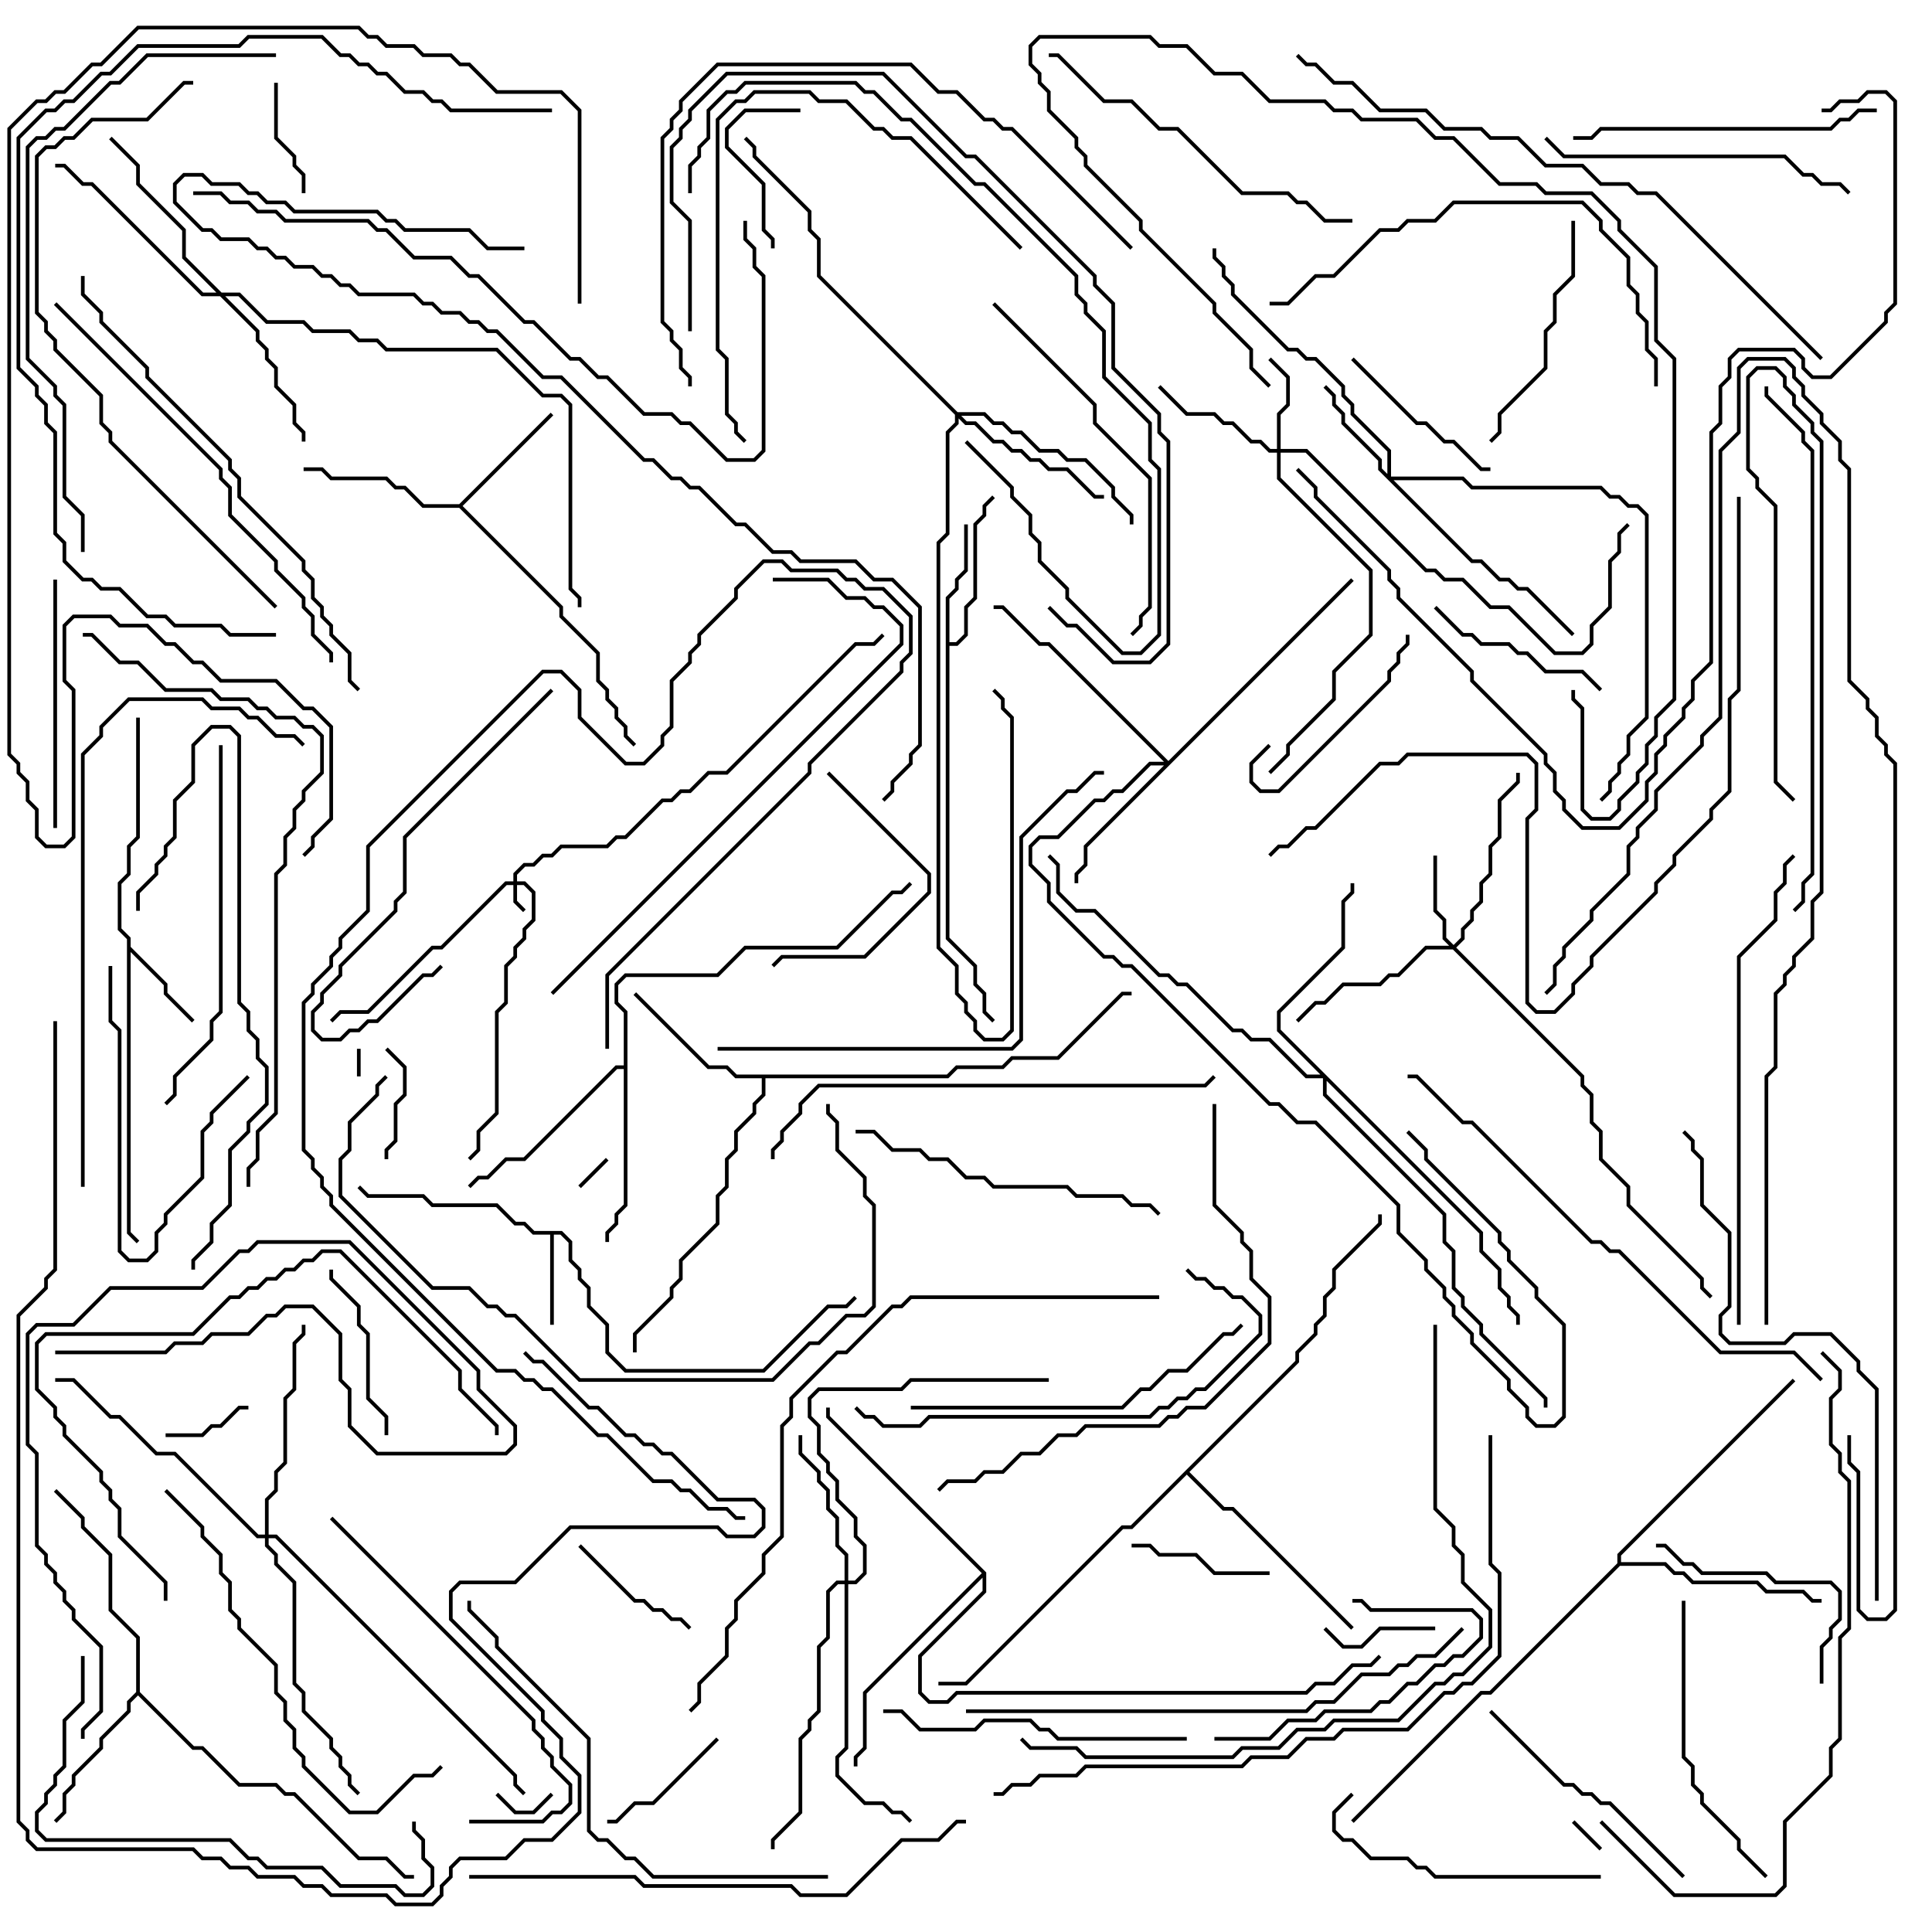 <svg version="1.1" width="105" height="105" xmlns="http://www.w3.org/2000/svg"><path d="M30.541,66.9L31.1,67.459L31.1,68.459L31.6,68.959L31.6,69.459L32.1,69.959L32.1,70.959L33.1,71.959L33.1,73.459L34.041,74.4L41.459,74.4L44.959,70.9L45.959,70.9L46.429,70.429L46.571,70.571L46.041,71.1L45.041,71.1L41.541,74.6L33.959,74.6L32.9,73.541L32.9,72.041L31.9,71.041L31.9,70.041L31.4,69.541L31.4,69.041L30.9,68.541L30.9,67.541L30.459,67.1L30.1,67.1L30.1,72L29.9,72L29.9,67.1L28.959,67.1L28.459,66.6L27.959,66.6L26.959,65.6L23.459,65.6L22.959,65.1L19.959,65.1L19.429,64.571L19.571,64.429L20.041,64.9L23.041,64.9L23.541,65.4L27.041,65.4L28.041,66.4L28.541,66.4L29.041,66.9z" stroke="none"/><path d="M6.9,51.041L6.4,50.541L6.4,47.959L6.9,47.459L6.9,45.959L7.4,45.459L7.4,39L7.6,39L7.6,45.541L7.1,46.041L7.1,47.541L6.6,48.041L6.6,50.459L7.1,50.959L7.1,51.459L9.1,53.459L9.1,53.959L10.571,55.429L10.429,55.571L8.9,54.041L8.9,53.541L7.1,51.741L7.1,66.959L7.571,67.429L7.429,67.571L6.9,67.041z" stroke="none"/><path d="M51.4,32.459L51.9,31.959L51.9,31.459L52.4,30.959L52.4,28.5L52.6,28.5L52.6,31.041L52.1,31.541L52.1,32.041L51.6,32.541L51.6,34.9L51.959,34.9L52.4,34.459L52.4,32.959L52.9,32.459L52.9,28.459L53.4,27.959L53.4,27.459L53.929,26.929L54.071,27.071L53.6,27.541L53.6,28.041L53.1,28.541L53.1,32.541L52.6,33.041L52.6,34.541L52.041,35.1L51.6,35.1L51.6,50.959L53.1,52.459L53.1,53.459L53.6,53.959L53.6,54.959L54.071,55.429L53.929,55.571L53.4,55.041L53.4,54.041L52.9,53.541L52.9,52.541L51.4,51.041z" stroke="none"/><path d="M24.959,27.4L29.929,22.429L30.071,22.571L25.141,27.5L30.6,32.959L30.6,33.459L32.6,35.459L32.6,36.959L33.1,37.459L33.1,37.959L33.6,38.459L33.6,38.959L34.1,39.459L34.1,39.959L34.571,40.429L34.429,40.571L33.9,40.041L33.9,39.541L33.4,39.041L33.4,38.541L32.9,38.041L32.9,37.541L32.4,37.041L32.4,35.541L30.4,33.541L30.4,33.041L24.959,27.6L22.959,27.6L21.959,26.6L21.459,26.6L20.959,26.1L17.959,26.1L17.459,25.6L16.5,25.6L16.5,25.4L17.541,25.4L18.041,25.9L21.041,25.9L21.541,26.4L22.041,26.4L23.041,27.4z" stroke="none"/><path d="M51.459,58.4L51.959,57.9L54.459,57.9L54.959,57.4L57.459,57.4L60.959,53.9L61.5,53.9L61.5,54.1L61.041,54.1L57.541,57.6L55.041,57.6L54.541,58.1L52.041,58.1L51.541,58.6L41.6,58.6L41.6,59.541L41.1,60.041L41.1,60.541L40.1,61.541L40.1,62.541L39.6,63.041L39.6,64.541L39.1,65.041L39.1,66.541L37.1,68.541L37.1,69.541L36.6,70.041L36.6,70.541L34.6,72.541L34.6,73.5L34.4,73.5L34.4,72.459L36.4,70.459L36.4,69.959L36.9,69.459L36.9,68.459L38.9,66.459L38.9,64.959L39.4,64.459L39.4,62.959L39.9,62.459L39.9,61.459L40.9,60.459L40.9,59.959L41.4,59.459L41.4,58.6L39.959,58.6L39.459,58.1L38.459,58.1L34.429,54.071L34.571,53.929L38.541,57.9L39.541,57.9L40.041,58.4z" stroke="none"/><path d="M7.4,91.959L7.4,89.041L5.9,87.541L5.9,84.541L4.4,83.041L4.4,82.541L2.929,81.071L3.071,80.929L4.6,82.459L4.6,82.959L6.1,84.459L6.1,87.459L7.6,88.959L7.6,91.959L10.541,94.9L11.041,94.9L13.041,96.9L15.041,96.9L15.541,97.4L16.041,97.4L19.541,100.9L21.041,100.9L22.041,101.9L22.5,101.9L22.5,102.1L21.959,102.1L20.959,101.1L19.459,101.1L15.959,97.6L15.459,97.6L14.959,97.1L12.959,97.1L10.959,95.1L10.459,95.1L7.5,92.141L7.1,92.541L7.1,93.041L5.6,94.541L5.6,95.041L4.1,96.541L4.1,97.041L3.6,97.541L3.6,98.541L3.071,99.071L2.929,98.929L3.4,98.459L3.4,97.459L3.9,96.959L3.9,96.459L5.4,94.959L5.4,94.459L6.9,92.959L6.9,92.459z" stroke="none"/><path d="M33.9,57.9L33.9,55.041L33.4,54.541L33.4,53.459L33.959,52.9L38.959,52.9L40.459,51.4L45.459,51.4L48.459,48.4L48.959,48.4L49.429,47.929L49.571,48.071L49.041,48.6L48.541,48.6L45.541,51.6L40.541,51.6L39.041,53.1L34.041,53.1L33.6,53.541L33.6,54.459L34.1,54.959L34.1,65.541L33.6,66.041L33.6,66.541L33.1,67.041L33.1,67.5L32.9,67.5L32.9,66.959L33.4,66.459L33.4,65.959L33.9,65.459L33.9,58.1L33.541,58.1L28.541,63.1L27.541,63.1L26.541,64.1L26.041,64.1L25.571,64.571L25.429,64.429L25.959,63.9L26.459,63.9L27.459,62.9L28.459,62.9L33.459,57.9z" stroke="none"/><path d="M87.9,84.959L87.9,84.459L97.429,74.929L97.571,75.071L88.1,84.541L88.1,84.9L90.541,84.9L91.041,85.4L91.541,85.4L92.041,85.9L95.541,85.9L96.041,86.4L98.041,86.4L98.541,86.9L99,86.9L99,87.1L98.459,87.1L97.959,86.6L95.959,86.6L95.459,86.1L91.959,86.1L91.459,85.6L90.959,85.6L90.459,85.1L88.041,85.1L81.041,92.1L80.541,92.1L73.571,99.071L73.429,98.929L80.459,91.9L80.959,91.9z" stroke="none"/><path d="M70.4,73.959L70.4,73.459L71.4,72.459L71.4,71.959L71.9,71.459L71.9,70.459L72.4,69.959L72.4,68.959L74.9,66.459L74.9,66L75.1,66L75.1,66.541L72.6,69.041L72.6,70.041L72.1,70.541L72.1,71.541L71.6,72.041L71.6,72.541L70.6,73.541L70.6,74.041L64.641,80L66.541,81.9L67.041,81.9L73.571,88.429L73.429,88.571L66.959,82.1L66.459,82.1L64.5,80.141L61.541,83.1L61.041,83.1L52.541,91.6L51,91.6L51,91.4L52.459,91.4L60.959,82.9L61.459,82.9z" stroke="none"/><path d="M53.6,85.459L53.6,86.541L50.1,90.041L50.1,91.959L50.541,92.4L51.459,92.4L51.959,91.9L70.959,91.9L71.459,91.4L72.459,91.4L73.459,90.4L74.459,90.4L74.929,89.929L75.071,90.071L74.541,90.6L73.541,90.6L72.541,91.6L71.541,91.6L71.041,92.1L52.041,92.1L51.541,92.6L50.459,92.6L49.9,92.041L49.9,89.959L53.4,86.459L53.4,85.741L47.1,92.041L47.1,95.041L46.6,95.541L46.6,96L46.4,96L46.4,95.459L46.9,94.959L46.9,91.959L53.359,85.5L44.9,77.041L44.9,76.5L45.1,76.5L45.1,76.959z" stroke="none"/><path d="M27.9,47.9L27.9,47.459L28.459,46.9L28.959,46.9L29.459,46.4L29.959,46.4L30.459,45.9L32.959,45.9L33.459,45.4L33.959,45.4L35.959,43.4L36.459,43.4L36.959,42.9L37.459,42.9L38.459,41.9L39.459,41.9L46.459,34.9L47.459,34.9L47.929,34.429L48.071,34.571L47.541,35.1L46.541,35.1L39.541,42.1L38.541,42.1L37.541,43.1L37.041,43.1L36.541,43.6L36.041,43.6L34.041,45.6L33.541,45.6L33.041,46.1L30.541,46.1L30.041,46.6L29.541,46.6L29.041,47.1L28.541,47.1L28.1,47.541L28.1,47.9L28.541,47.9L29.1,48.459L29.1,50.041L28.6,50.541L28.6,51.041L28.1,51.541L28.1,52.041L27.6,52.541L27.6,54.541L27.1,55.041L27.1,60.541L26.1,61.541L26.1,62.541L25.571,63.071L25.429,62.929L25.9,62.459L25.9,61.459L26.9,60.459L26.9,54.959L27.4,54.459L27.4,52.459L27.9,51.959L27.9,51.459L28.4,50.959L28.4,50.459L28.9,49.959L28.9,48.541L28.459,48.1L28.1,48.1L28.1,48.959L28.571,49.429L28.429,49.571L27.9,49.041L27.9,48.1L27.541,48.1L24.041,51.6L23.541,51.6L20.041,55.1L18.541,55.1L18.071,55.571L17.929,55.429L18.459,54.9L19.959,54.9L23.459,51.4L23.959,51.4L27.459,47.9z" stroke="none"/><path d="M69.4,24.4L69.4,22.459L69.9,21.959L69.9,20.541L68.929,19.571L69.071,19.429L70.1,20.459L70.1,22.041L69.6,22.541L69.6,24.4L71.041,24.4L77.541,30.9L78.041,30.9L78.541,31.4L79.541,31.4L81.041,32.9L82.041,32.9L84.541,35.4L85.959,35.4L86.4,34.959L86.4,33.959L87.4,32.959L87.4,30.459L87.9,29.959L87.9,28.959L88.429,28.429L88.571,28.571L88.1,29.041L88.1,30.041L87.6,30.541L87.6,33.041L86.6,34.041L86.6,35.041L86.041,35.6L84.459,35.6L81.959,33.1L80.959,33.1L79.459,31.6L78.459,31.6L77.959,31.1L77.459,31.1L70.959,24.6L69.6,24.6L69.6,25.959L74.6,30.959L74.6,34.541L72.6,36.541L72.6,38.041L70.1,40.541L70.1,41.041L69.071,42.071L68.929,41.929L69.9,40.959L69.9,40.459L72.4,37.959L72.4,36.459L74.4,34.459L74.4,31.041L69.4,26.041L69.4,24.6L68.959,24.6L68.459,24.1L67.959,24.1L66.959,23.1L66.459,23.1L65.959,22.6L64.459,22.6L62.929,21.071L63.071,20.929L64.541,22.4L66.041,22.4L66.541,22.9L67.041,22.9L68.041,23.9L68.541,23.9L69.041,24.4z" stroke="none"/><path d="M79,51.359L79.4,50.959L79.4,50.459L79.9,49.959L79.9,49.459L80.4,48.959L80.4,47.959L80.9,47.459L80.9,45.959L81.4,45.459L81.4,43.459L82.4,42.459L82.4,42L82.6,42L82.6,42.541L81.6,43.541L81.6,45.541L81.1,46.041L81.1,47.541L80.6,48.041L80.6,49.041L80.1,49.541L80.1,50.041L79.6,50.541L79.6,51.041L79.141,51.5L86.1,58.459L86.1,58.959L86.6,59.459L86.6,60.959L87.1,61.459L87.1,62.959L88.6,64.459L88.6,65.459L92.6,69.459L92.6,69.959L93.071,70.429L92.929,70.571L92.4,70.041L92.4,69.541L88.4,65.541L88.4,64.541L86.9,63.041L86.9,61.541L86.4,61.041L86.4,59.541L85.9,59.041L85.9,58.541L78.959,51.6L77.541,51.6L76.041,53.1L75.541,53.1L75.041,53.6L73.041,53.6L72.041,54.6L71.541,54.6L70.571,55.571L70.429,55.429L71.459,54.4L71.959,54.4L72.959,53.4L74.959,53.4L75.459,52.9L75.959,52.9L77.459,51.4L78.759,51.4L78.4,51.041L78.4,50.041L77.9,49.541L77.9,46.5L78.1,46.5L78.1,49.459L78.6,49.959L78.6,50.959z" stroke="none"/><path d="M75.4,25.759L75.4,24.541L73.4,22.541L73.4,22.041L72.9,21.541L72.9,21.041L71.459,19.6L70.959,19.6L70.459,19.1L69.959,19.1L66.9,16.041L66.9,15.541L66.4,15.041L66.4,14.541L65.9,14.041L65.9,13.5L66.1,13.5L66.1,13.959L66.6,14.459L66.6,14.959L67.1,15.459L67.1,15.959L70.041,18.9L70.541,18.9L71.041,19.4L71.541,19.4L73.1,20.959L73.1,21.459L73.6,21.959L73.6,22.459L75.6,24.459L75.6,25.9L79.541,25.9L80.041,26.4L87.041,26.4L87.541,26.9L88.041,26.9L88.541,27.4L89.041,27.4L89.6,27.959L89.6,39.041L88.6,40.041L88.6,41.041L88.1,41.541L88.1,42.041L87.6,42.541L87.6,43.041L87.071,43.571L86.929,43.429L87.4,42.959L87.4,42.459L87.9,41.959L87.9,41.459L88.4,40.959L88.4,39.959L89.4,38.959L89.4,28.041L88.959,27.6L88.459,27.6L87.959,27.1L87.459,27.1L86.959,26.6L79.959,26.6L79.459,26.1L75.741,26.1L80.041,30.4L80.541,30.4L81.541,31.4L82.041,31.4L82.541,31.9L83.041,31.9L85.571,34.429L85.429,34.571L82.959,32.1L82.459,32.1L81.959,31.6L81.459,31.6L80.459,30.6L79.959,30.6L74.9,25.541L74.9,25.041L72.9,23.041L72.9,22.541L72.4,22.041L72.4,21.541L71.929,21.071L72.071,20.929L72.6,21.459L72.6,21.959L73.1,22.459L73.1,22.959L75.1,24.959L75.1,25.459z" stroke="none"/><path d="M63.5,41.359L73.429,31.429L73.571,31.571L59.1,46.041L59.1,47.041L58.6,47.541L58.6,48L58.4,48L58.4,47.459L58.9,46.959L58.9,45.959L63.259,41.6L62.541,41.6L61.041,43.1L60.541,43.1L60.041,43.6L59.541,43.6L57.541,45.6L56.541,45.6L56.1,46.041L56.1,46.959L57.1,47.959L57.1,48.959L60.041,51.9L60.541,51.9L61.041,52.4L61.541,52.4L69.041,59.9L69.541,59.9L70.541,60.9L71.541,60.9L76.1,65.459L76.1,66.959L77.6,68.459L77.6,68.959L78.6,69.959L78.6,70.459L79.1,70.959L79.1,71.459L80.1,72.459L80.1,72.959L82.1,74.959L82.1,75.459L83.1,76.459L83.1,76.959L83.541,77.4L84.459,77.4L84.9,76.959L84.9,72.041L83.4,70.541L83.4,70.041L81.9,68.541L81.9,68.041L81.4,67.541L81.4,67.041L77.4,63.041L77.4,62.541L76.429,61.571L76.571,61.429L77.6,62.459L77.6,62.959L81.6,66.959L81.6,67.459L82.1,67.959L82.1,68.459L83.6,69.959L83.6,70.459L85.1,71.959L85.1,77.041L84.541,77.6L83.459,77.6L82.9,77.041L82.9,76.541L81.9,75.541L81.9,75.041L79.9,73.041L79.9,72.541L78.9,71.541L78.9,71.041L78.4,70.541L78.4,70.041L77.4,69.041L77.4,68.541L75.9,67.041L75.9,65.541L71.459,61.1L70.459,61.1L69.459,60.1L68.959,60.1L61.459,52.6L60.959,52.6L60.459,52.1L59.959,52.1L56.9,49.041L56.9,48.041L55.9,47.041L55.9,45.959L56.459,45.4L57.459,45.4L59.459,43.4L59.959,43.4L60.459,42.9L60.959,42.9L62.459,41.4L63.259,41.4L56.959,35.1L56.459,35.1L54.459,33.1L54,33.1L54,32.9L54.541,32.9L56.541,34.9L57.041,34.9z" stroke="none"/><path d="M45.9,85.9L45.9,84.541L45.4,84.041L45.4,82.541L44.9,82.041L44.9,81.041L44.4,80.541L44.4,80.041L43.4,79.041L43.4,78L43.6,78L43.6,78.959L44.6,79.959L44.6,80.459L45.1,80.959L45.1,81.959L45.6,82.459L45.6,83.959L46.1,84.459L46.1,85.9L46.459,85.9L46.9,85.459L46.9,84.041L46.4,83.541L46.4,82.541L45.4,81.541L45.4,80.541L44.9,80.041L44.9,79.541L44.4,79.041L44.4,77.541L43.9,77.041L43.9,75.959L44.459,75.4L48.959,75.4L49.459,74.9L57,74.9L57,75.1L49.541,75.1L49.041,75.6L44.541,75.6L44.1,76.041L44.1,76.959L44.6,77.459L44.6,78.959L45.1,79.459L45.1,79.959L45.6,80.459L45.6,81.459L46.6,82.459L46.6,83.459L47.1,83.959L47.1,85.541L46.541,86.1L46.1,86.1L46.1,95.041L45.6,95.541L45.6,96.459L47.041,97.9L48.041,97.9L48.541,98.4L49.041,98.4L49.571,98.929L49.429,99.071L48.959,98.6L48.459,98.6L47.959,98.1L46.959,98.1L45.4,96.541L45.4,95.459L45.9,94.959L45.9,86.1L45.541,86.1L45.1,86.541L45.1,89.041L44.6,89.541L44.6,93.041L44.1,93.541L44.1,94.041L43.6,94.541L43.6,98.541L42.1,100.041L42.1,100.5L41.9,100.5L41.9,99.959L43.4,98.459L43.4,94.459L43.9,93.959L43.9,93.459L44.4,92.959L44.4,89.459L44.9,88.959L44.9,86.459L45.459,85.9z" stroke="none"/><path d="M12.041,15.9L13.041,15.9L14.541,17.4L16.541,17.4L17.041,17.9L19.041,17.9L19.541,18.4L20.541,18.4L21.041,18.9L27.041,18.9L29.541,21.4L30.541,21.4L31.1,21.959L31.1,31.959L31.6,32.459L31.6,33L31.4,33L31.4,32.541L30.9,32.041L30.9,22.041L30.459,21.6L29.459,21.6L26.959,19.1L20.959,19.1L20.459,18.6L19.459,18.6L18.959,18.1L16.959,18.1L16.459,17.6L14.459,17.6L12.959,16.1L12.241,16.1L14.1,17.959L14.1,18.459L14.6,18.959L14.6,19.459L15.1,19.959L15.1,20.959L16.1,21.959L16.1,22.959L16.6,23.459L16.6,24L16.4,24L16.4,23.541L15.9,23.041L15.9,22.041L14.9,21.041L14.9,20.041L14.4,19.541L14.4,19.041L13.9,18.541L13.9,18.041L11.959,16.1L10.959,16.1L4.959,10.1L4.459,10.1L3.459,9.1L3,9.1L3,8.9L3.541,8.9L4.541,9.9L5.041,9.9L11.041,15.9L11.759,15.9L9.9,14.041L9.9,12.541L7.4,10.041L7.4,9.041L5.929,7.571L6.071,7.429L7.6,8.959L7.6,9.959L10.1,12.459L10.1,13.959z" stroke="none"/><path d="M52.041,22.4L53.541,22.4L54.041,22.9L54.541,22.9L55.041,23.4L55.541,23.4L56.541,24.4L57.541,24.4L58.041,24.9L59.041,24.9L60.6,26.459L60.6,26.959L61.6,27.959L61.6,28.5L61.4,28.5L61.4,28.041L60.4,27.041L60.4,26.541L58.959,25.1L57.959,25.1L57.459,24.6L56.459,24.6L55.459,23.6L54.959,23.6L54.459,23.1L53.959,23.1L53.459,22.6L52.241,22.6L52.541,22.9L53.041,22.9L54.041,23.9L54.541,23.9L55.041,24.4L55.541,24.4L56.041,24.9L56.541,24.9L57.041,25.4L58.041,25.4L59.541,26.9L60,26.9L60,27.1L59.459,27.1L57.959,25.6L56.959,25.6L56.459,25.1L55.959,25.1L55.459,24.6L54.959,24.6L54.459,24.1L53.959,24.1L52.959,23.1L52.459,23.1L52.1,22.741L52.1,23.041L51.6,23.541L51.6,29.041L51.1,29.541L51.1,51.459L52.1,52.459L52.1,53.959L52.6,54.459L52.6,54.959L53.1,55.459L53.1,55.959L53.541,56.4L54.459,56.4L54.9,55.959L54.9,39.041L54.4,38.541L54.4,38.041L53.929,37.571L54.071,37.429L54.6,37.959L54.6,38.459L55.1,38.959L55.1,56.041L54.541,56.6L53.459,56.6L52.9,56.041L52.9,55.541L52.4,55.041L52.4,54.541L51.9,54.041L51.9,52.541L50.9,51.541L50.9,29.459L51.4,28.959L51.4,23.459L51.9,22.959L51.9,22.541L44.4,15.041L44.4,13.041L43.9,12.541L43.9,11.541L40.9,8.541L40.9,8.041L40.429,7.571L40.571,7.429L41.1,7.959L41.1,8.459L44.1,11.459L44.1,12.459L44.6,12.959L44.6,14.959z" stroke="none"/><path d="M80.6,66.959L80.6,67.959L81.6,68.959L81.6,69.959L82.1,70.459L82.1,70.959L82.6,71.459L82.6,72L82.4,72L82.4,71.541L81.9,71.041L81.9,70.541L81.4,70.041L81.4,69.041L80.4,68.041L80.4,67.041L72.1,58.741L72.1,59.459L78.6,65.959L78.6,67.459L79.1,67.959L79.1,69.959L79.6,70.459L79.6,70.959L80.6,71.959L80.6,72.459L84.1,75.959L84.1,76.5L83.9,76.5L83.9,76.041L80.4,72.541L80.4,72.041L79.4,71.041L79.4,70.541L78.9,70.041L78.9,68.041L78.4,67.541L78.4,66.041L71.9,59.541L71.9,58.6L70.959,58.6L68.959,56.6L67.959,56.6L67.459,56.1L66.959,56.1L64.459,53.6L63.959,53.6L63.459,53.1L62.959,53.1L59.459,49.6L58.459,49.6L57.4,48.541L57.4,47.041L56.929,46.571L57.071,46.429L57.6,46.959L57.6,48.459L58.541,49.4L59.541,49.4L63.041,52.9L63.541,52.9L64.041,53.4L64.541,53.4L67.041,55.9L67.541,55.9L68.041,56.4L69.041,56.4L71.041,58.4L71.759,58.4L69.4,56.041L69.4,54.959L72.9,51.459L72.9,48.959L73.4,48.459L73.4,48L73.6,48L73.6,48.541L73.1,49.041L73.1,51.541L69.6,55.041L69.6,55.959z" stroke="none"/><path d="M14.4,83.4L14.4,81.459L14.9,80.959L14.9,79.959L15.4,79.459L15.4,75.959L15.9,75.459L15.9,72.959L16.4,72.459L16.4,72L16.6,72L16.6,72.541L16.1,73.041L16.1,75.541L15.6,76.041L15.6,79.541L15.1,80.041L15.1,81.041L14.6,81.541L14.6,83.4L15.041,83.4L28.1,96.459L28.1,96.959L28.571,97.429L28.429,97.571L27.9,97.041L27.9,96.541L14.959,83.6L14.6,83.6L14.6,83.959L15.1,84.459L15.1,84.959L16.1,85.959L16.1,91.459L16.6,91.959L16.6,92.959L18.1,94.459L18.1,94.959L18.6,95.459L18.6,95.959L19.1,96.459L19.1,96.959L19.571,97.429L19.429,97.571L18.9,97.041L18.9,96.541L18.4,96.041L18.4,95.541L17.9,95.041L17.9,94.541L16.4,93.041L16.4,92.041L15.9,91.541L15.9,86.041L14.9,85.041L14.9,84.541L14.4,84.041L14.4,83.6L13.959,83.6L9.459,79.1L8.459,79.1L6.459,77.1L5.959,77.1L3.959,75.1L3,75.1L3,74.9L4.041,74.9L6.041,76.9L6.541,76.9L8.541,78.9L9.541,78.9L14.041,83.4z" stroke="none"/><path d="M19.4,57L19.6,57L19.6,58.5L19.4,58.5z" stroke="none"/><path d="M87.071,100.429L86.929,100.571L85.429,99.071L85.571,98.929z" stroke="none"/><path d="M32.929,62.929L33.071,63.071L31.571,64.571L31.429,64.429z" stroke="none"/><path d="M29.929,97.429L30.071,97.571L29.041,98.6L27.959,98.6L26.929,97.571L27.071,97.429L28.041,98.4L28.959,98.4z" stroke="none"/><path d="M13.5,76.4L13.5,76.6L13.041,76.6L12.041,77.6L11.541,77.6L11.041,78.1L9,78.1L9,77.9L10.959,77.9L11.459,77.4L11.959,77.4L12.959,76.4z" stroke="none"/><path d="M78,88.4L78,88.6L75.041,88.6L74.041,89.6L72.959,89.6L71.929,88.571L72.071,88.429L73.041,89.4L73.959,89.4L74.959,88.4z" stroke="none"/><path d="M20.929,57.071L21.071,56.929L22.1,57.959L22.1,59.541L21.6,60.041L21.6,62.041L21.1,62.541L21.1,63L20.9,63L20.9,62.459L21.4,61.959L21.4,59.959L21.9,59.459L21.9,58.041z" stroke="none"/><path d="M16.6,10.5L16.4,10.5L16.4,9.541L15.9,9.041L15.9,8.541L14.9,7.541L14.9,4.5L15.1,4.5L15.1,7.459L16.1,8.459L16.1,8.959L16.6,9.459z" stroke="none"/><path d="M31.429,84.071L31.571,83.929L34.541,86.9L35.041,86.9L35.541,87.4L36.041,87.4L36.541,87.9L37.041,87.9L37.571,88.429L37.429,88.571L36.959,88.1L36.459,88.1L35.959,87.6L35.459,87.6L34.959,87.1L34.459,87.1z" stroke="none"/><path d="M38.929,94.429L39.071,94.571L35.541,98.1L34.541,98.1L33.541,99.1L33,99.1L33,98.9L33.459,98.9L34.459,97.9L35.459,97.9z" stroke="none"/><path d="M43.5,5.9L43.5,6.1L40.541,6.1L39.6,7.041L39.6,7.959L41.6,9.959L41.6,12.459L42.1,12.959L42.1,13.5L41.9,13.5L41.9,13.041L41.4,12.541L41.4,10.041L39.4,8.041L39.4,6.959L40.459,5.9z" stroke="none"/><path d="M69,85.4L69,85.6L65.959,85.6L64.959,84.6L62.959,84.6L62.459,84.1L61.5,84.1L61.5,83.9L62.541,83.9L63.041,84.4L65.041,84.4L66.041,85.4z" stroke="none"/><path d="M17.9,69L18.1,69L18.1,69.459L19.6,70.959L19.6,71.959L20.1,72.459L20.1,75.959L21.1,76.959L21.1,78L20.9,78L20.9,77.041L19.9,76.041L19.9,72.541L19.4,72.041L19.4,71.041L17.9,69.541z" stroke="none"/><path d="M68.929,40.429L69.071,40.571L68.1,41.541L68.1,42.459L68.541,42.9L69.459,42.9L75.4,36.959L75.4,36.459L75.9,35.959L75.9,35.459L76.4,34.959L76.4,34.5L76.6,34.5L76.6,35.041L76.1,35.541L76.1,36.041L75.6,36.541L75.6,37.041L69.541,43.1L68.459,43.1L67.9,42.541L67.9,41.459z" stroke="none"/><path d="M73.429,19.571L73.571,19.429L77.041,22.9L77.541,22.9L78.541,23.9L79.041,23.9L80.541,25.4L81,25.4L81,25.6L80.459,25.6L78.959,24.1L78.459,24.1L77.459,23.1L76.959,23.1z" stroke="none"/><path d="M13.429,58.429L13.571,58.571L11.6,60.541L11.6,61.041L11.1,61.541L11.1,64.041L9.1,66.041L9.1,66.541L8.6,67.041L8.6,68.041L8.041,68.6L6.959,68.6L6.4,68.041L6.4,56.041L5.9,55.541L5.9,52.5L6.1,52.5L6.1,55.459L6.6,55.959L6.6,67.959L7.041,68.4L7.959,68.4L8.4,67.959L8.4,66.959L8.9,66.459L8.9,65.959L10.9,63.959L10.9,61.459L11.4,60.959L11.4,60.459z" stroke="none"/><path d="M77.929,33.071L78.071,32.929L79.541,34.4L80.041,34.4L80.541,34.9L82.041,34.9L82.541,35.4L83.041,35.4L84.041,36.4L86.041,36.4L87.071,37.429L86.929,37.571L85.959,36.6L83.959,36.6L82.959,35.6L82.459,35.6L81.959,35.1L80.459,35.1L79.959,34.6L79.459,34.6z" stroke="none"/><path d="M66,94.6L66,94.4L68.959,94.4L69.959,93.4L71.459,93.4L71.959,92.9L74.459,92.9L74.959,92.4L75.459,92.4L76.459,91.4L76.959,91.4L77.959,90.4L78.459,90.4L78.959,89.9L79.459,89.9L80.4,88.959L80.4,88.041L79.959,87.6L74.459,87.6L73.959,87.1L73.5,87.1L73.5,86.9L74.041,86.9L74.541,87.4L80.041,87.4L80.6,87.959L80.6,89.041L79.541,90.1L79.041,90.1L78.541,90.6L78.041,90.6L77.041,91.6L76.541,91.6L75.541,92.6L75.041,92.6L74.541,93.1L72.041,93.1L71.541,93.6L70.041,93.6L69.041,94.6z" stroke="none"/><path d="M44.929,42.071L45.071,41.929L50.6,47.459L50.6,48.541L47.041,52.1L42.541,52.1L42.071,52.571L41.929,52.429L42.459,51.9L46.959,51.9L50.4,48.459L50.4,47.541z" stroke="none"/><path d="M99.1,91.5L98.9,91.5L98.9,89.459L99.4,88.959L99.4,88.459L99.9,87.959L99.9,86.541L99.459,86.1L96.459,86.1L95.959,85.6L92.459,85.6L91.959,85.1L91.459,85.1L90.459,84.1L90,84.1L90,83.9L90.541,83.9L91.541,84.9L92.041,84.9L92.541,85.4L96.041,85.4L96.541,85.9L99.541,85.9L100.1,86.459L100.1,88.041L99.6,88.541L99.6,89.041L99.1,89.541z" stroke="none"/><path d="M85.4,12L85.6,12L85.6,15.041L84.6,16.041L84.6,17.541L84.1,18.041L84.1,20.041L81.6,22.541L81.6,23.541L81.071,24.071L80.929,23.929L81.4,23.459L81.4,22.459L83.9,19.959L83.9,17.959L84.4,17.459L84.4,15.959L85.4,14.959z" stroke="none"/><path d="M2.9,31.5L3.1,31.5L3.1,45L2.9,45z" stroke="none"/><path d="M80.929,93.071L81.071,92.929L85.041,96.9L85.541,96.9L86.041,97.4L86.541,97.4L87.041,97.9L87.541,97.9L91.571,101.929L91.429,102.071L87.459,98.1L86.959,98.1L86.459,97.6L85.959,97.6L85.459,97.1L84.959,97.1z" stroke="none"/><path d="M87,101.9L87,102.1L77.959,102.1L77.459,101.6L76.959,101.6L76.459,101.1L74.459,101.1L73.459,100.1L72.959,100.1L72.4,99.541L72.4,98.459L73.429,97.429L73.571,97.571L72.6,98.541L72.6,99.459L73.041,99.9L73.541,99.9L74.541,100.9L76.541,100.9L77.041,101.4L77.541,101.4L78.041,101.9z" stroke="none"/><path d="M91.4,87L91.6,87L91.6,95.459L92.1,95.959L92.1,96.959L92.6,97.459L92.6,97.959L94.6,99.959L94.6,100.459L96.071,101.929L95.929,102.071L94.4,100.541L94.4,100.041L92.4,98.041L92.4,97.541L91.9,97.041L91.9,96.041L91.4,95.541z" stroke="none"/><path d="M29.929,37.429L30.071,37.571L22.1,45.541L22.1,48.541L21.6,49.041L21.6,49.541L18.6,52.541L18.6,53.041L17.6,54.041L17.6,54.541L17.1,55.041L17.1,55.959L17.541,56.4L18.459,56.4L18.959,55.9L19.459,55.9L19.959,55.4L20.459,55.4L22.959,52.9L23.459,52.9L23.929,52.429L24.071,52.571L23.541,53.1L23.041,53.1L20.541,55.6L20.041,55.6L19.541,56.1L19.041,56.1L18.541,56.6L17.459,56.6L16.9,56.041L16.9,54.959L17.4,54.459L17.4,53.959L18.4,52.959L18.4,52.459L21.4,49.459L21.4,48.959L21.9,48.459L21.9,45.459z" stroke="none"/><path d="M64.5,94.4L64.5,94.6L57.459,94.6L56.959,94.1L56.459,94.1L55.959,93.6L53.541,93.6L53.041,94.1L49.959,94.1L48.959,93.1L48,93.1L48,92.9L49.041,92.9L50.041,93.9L52.959,93.9L53.459,93.4L56.041,93.4L56.541,93.9L57.041,93.9L57.541,94.4z" stroke="none"/><path d="M102,5.9L102,6.1L101.041,6.1L100.541,6.6L100.041,6.6L99.541,7.1L87.041,7.1L86.541,7.6L85.5,7.6L85.5,7.4L86.459,7.4L86.959,6.9L99.459,6.9L99.959,6.4L100.459,6.4L100.959,5.9z" stroke="none"/><path d="M83.929,7.571L84.071,7.429L85.041,8.4L97.041,8.4L98.041,9.4L98.541,9.4L99.041,9.9L100.041,9.9L100.571,10.429L100.429,10.571L99.959,10.1L98.959,10.1L98.459,9.6L97.959,9.6L96.959,8.6L84.959,8.6z" stroke="none"/><path d="M46.5,61.6L46.5,61.4L47.541,61.4L48.541,62.4L50.041,62.4L50.541,62.9L51.541,62.9L52.541,63.9L53.541,63.9L54.041,64.4L58.041,64.4L58.541,64.9L61.041,64.9L61.541,65.4L62.541,65.4L63.071,65.929L62.929,66.071L62.459,65.6L61.459,65.6L60.959,65.1L58.459,65.1L57.959,64.6L53.959,64.6L53.459,64.1L52.459,64.1L51.459,63.1L50.459,63.1L49.959,62.6L48.459,62.6L47.459,61.6z" stroke="none"/><path d="M17.929,82.571L18.071,82.429L29.1,93.459L29.1,93.959L29.6,94.459L29.6,94.959L30.1,95.459L30.1,95.959L31.1,96.959L31.1,98.041L30.541,98.6L30.041,98.6L29.541,99.1L25.5,99.1L25.5,98.9L29.459,98.9L29.959,98.4L30.459,98.4L30.9,97.959L30.9,97.041L29.9,96.041L29.9,95.541L29.4,95.041L29.4,94.541L28.9,94.041L28.9,93.541z" stroke="none"/><path d="M55.571,13.429L55.429,13.571L49.459,7.6L48.459,7.6L47.959,7.1L47.459,7.1L45.959,5.6L44.459,5.6L43.959,5.1L41.041,5.1L40.541,5.6L40.041,5.6L39.1,6.541L39.1,18.959L39.6,19.459L39.6,22.459L40.1,22.959L40.1,23.459L40.571,23.929L40.429,24.071L39.9,23.541L39.9,23.041L39.4,22.541L39.4,19.541L38.9,19.041L38.9,6.459L39.959,5.4L40.459,5.4L40.959,4.9L44.041,4.9L44.541,5.4L46.041,5.4L47.541,6.9L48.041,6.9L48.541,7.4L49.541,7.4z" stroke="none"/><path d="M49.5,76.6L49.5,76.4L60.959,76.4L61.959,75.4L62.459,75.4L63.459,74.4L64.459,74.4L66.459,72.4L66.959,72.4L67.429,71.929L67.571,72.071L67.041,72.6L66.541,72.6L64.541,74.6L63.541,74.6L62.541,75.6L62.041,75.6L61.041,76.6z" stroke="none"/><path d="M73.5,11.9L73.5,12.1L71.959,12.1L70.959,11.1L70.459,11.1L69.959,10.6L67.459,10.6L63.959,7.1L62.959,7.1L61.459,5.6L59.959,5.6L57.459,3.1L57,3.1L57,2.9L57.541,2.9L60.041,5.4L61.541,5.4L63.041,6.9L64.041,6.9L67.541,10.4L70.041,10.4L70.541,10.9L71.041,10.9L72.041,11.9z" stroke="none"/><path d="M53.929,16.571L54.071,16.429L59.6,21.959L59.6,22.959L62.6,25.959L62.6,33.041L62.1,33.541L62.1,34.041L61.571,34.571L61.429,34.429L61.9,33.959L61.9,33.459L62.4,32.959L62.4,26.041L59.4,23.041L59.4,22.041z" stroke="none"/><path d="M64.429,69.071L64.571,68.929L65.041,69.4L65.541,69.4L66.041,69.9L66.541,69.9L67.041,70.4L67.541,70.4L68.6,71.459L68.6,72.541L65.541,75.6L65.041,75.6L64.541,76.1L64.041,76.1L63.541,76.6L63.041,76.6L62.541,77.1L50.541,77.1L50.041,77.6L47.959,77.6L47.459,77.1L46.959,77.1L46.429,76.571L46.571,76.429L47.041,76.9L47.541,76.9L48.041,77.4L49.959,77.4L50.459,76.9L62.459,76.9L62.959,76.4L63.459,76.4L63.959,75.9L64.459,75.9L64.959,75.4L65.459,75.4L68.4,72.459L68.4,71.541L67.459,70.6L66.959,70.6L66.459,70.1L65.959,70.1L65.459,69.6L64.959,69.6z" stroke="none"/><path d="M11.9,40.5L12.1,40.5L12.1,55.041L11.6,55.541L11.6,56.541L9.6,58.541L9.6,59.541L9.071,60.071L8.929,59.929L9.4,59.459L9.4,58.459L11.4,56.459L11.4,55.459L11.9,54.959z" stroke="none"/><path d="M7.6,49.5L7.4,49.5L7.4,48.459L8.4,47.459L8.4,46.959L8.9,46.459L8.9,45.959L9.4,45.459L9.4,43.459L10.4,42.459L10.4,40.459L11.459,39.4L12.541,39.4L13.1,39.959L13.1,54.459L13.6,54.959L13.6,55.959L14.1,56.459L14.1,57.459L14.6,57.959L14.6,60.041L13.6,61.041L13.6,61.541L12.6,62.541L12.6,65.541L11.6,66.541L11.6,67.541L10.6,68.541L10.6,69L10.4,69L10.4,68.459L11.4,67.459L11.4,66.459L12.4,65.459L12.4,62.459L13.4,61.459L13.4,60.959L14.4,59.959L14.4,58.041L13.9,57.541L13.9,56.541L13.4,56.041L13.4,55.041L12.9,54.541L12.9,40.041L12.459,39.6L11.541,39.6L10.6,40.541L10.6,42.541L9.6,43.541L9.6,45.541L9.1,46.041L9.1,46.541L8.6,47.041L8.6,47.541L7.6,48.541z" stroke="none"/><path d="M9.1,87L8.9,87L8.9,86.041L6.4,83.541L6.4,82.041L5.9,81.541L5.9,81.041L5.4,80.541L5.4,80.041L3.4,78.041L3.4,77.541L2.9,77.041L2.9,76.541L1.9,75.541L1.9,72.959L2.459,72.4L10.459,72.4L12.459,70.4L12.959,70.4L13.459,69.9L13.959,69.9L14.459,69.4L14.959,69.4L15.459,68.9L15.959,68.9L16.459,68.4L16.959,68.4L17.459,67.9L18.541,67.9L25.1,74.459L25.1,75.459L27.1,77.459L27.1,78L26.9,78L26.9,77.541L24.9,75.541L24.9,74.541L18.459,68.1L17.541,68.1L17.041,68.6L16.541,68.6L16.041,69.1L15.541,69.1L15.041,69.6L14.541,69.6L14.041,70.1L13.541,70.1L13.041,70.6L12.541,70.6L10.541,72.6L2.541,72.6L2.1,73.041L2.1,75.459L3.1,76.459L3.1,76.959L3.6,77.459L3.6,77.959L5.6,79.959L5.6,80.459L6.1,80.959L6.1,81.459L6.6,81.959L6.6,83.459L9.1,85.959z" stroke="none"/><path d="M4.4,90L4.6,90L4.6,92.541L3.6,93.541L3.6,96.041L3.1,96.541L3.1,97.041L2.6,97.541L2.6,98.041L2.1,98.541L2.1,99.459L2.541,99.9L12.541,99.9L13.541,100.9L14.041,100.9L14.541,101.4L17.541,101.4L18.541,102.4L21.541,102.4L22.041,102.9L22.959,102.9L23.4,102.459L23.4,101.541L22.9,101.041L22.9,100.041L22.4,99.541L22.4,99L22.6,99L22.6,99.459L23.1,99.959L23.1,100.959L23.6,101.459L23.6,102.541L23.041,103.1L21.959,103.1L21.459,102.6L18.459,102.6L17.459,101.6L14.459,101.6L13.959,101.1L13.459,101.1L12.459,100.1L2.459,100.1L1.9,99.541L1.9,98.459L2.4,97.959L2.4,97.459L2.9,96.959L2.9,96.459L3.4,95.959L3.4,93.459L4.4,92.459z" stroke="none"/><path d="M37.6,10.5L37.4,10.5L37.4,8.959L37.9,8.459L37.9,7.959L38.4,7.459L38.4,5.959L39.459,4.9L39.959,4.9L40.459,4.4L46.541,4.4L47.041,4.9L47.541,4.9L49.041,6.4L49.541,6.4L53.041,9.9L53.541,9.9L58.6,14.959L58.6,15.959L59.1,16.459L59.1,16.959L60.1,17.959L60.1,20.459L62.6,22.959L62.6,24.959L63.1,25.459L63.1,34.541L62.041,35.6L60.959,35.6L57.9,32.541L57.9,32.041L56.4,30.541L56.4,29.541L55.9,29.041L55.9,28.041L54.9,27.041L54.9,26.541L52.429,24.071L52.571,23.929L55.1,26.459L55.1,26.959L56.1,27.959L56.1,28.959L56.6,29.459L56.6,30.459L58.1,31.959L58.1,32.459L61.041,35.4L61.959,35.4L62.9,34.459L62.9,25.541L62.4,25.041L62.4,23.041L59.9,20.541L59.9,18.041L58.9,17.041L58.9,16.541L58.4,16.041L58.4,15.041L53.459,10.1L52.959,10.1L49.459,6.6L48.959,6.6L47.459,5.1L46.959,5.1L46.459,4.6L40.541,4.6L40.041,5.1L39.541,5.1L38.6,6.041L38.6,7.541L38.1,8.041L38.1,8.541L37.6,9.041z" stroke="none"/><path d="M3,73.6L3,73.4L8.959,73.4L9.459,72.9L10.959,72.9L11.459,72.4L13.459,72.4L14.459,71.4L14.959,71.4L15.459,70.9L17.041,70.9L18.6,72.459L18.6,74.959L19.1,75.459L19.1,77.459L20.541,78.9L27.459,78.9L27.9,78.459L27.9,77.541L25.9,75.541L25.9,74.541L18.959,67.6L14.041,67.6L13.541,68.1L13.041,68.1L11.041,70.1L6.041,70.1L4.041,72.1L2.041,72.1L1.6,72.541L1.6,78.459L2.1,78.959L2.1,83.959L2.6,84.459L2.6,84.959L3.1,85.459L3.1,85.959L3.6,86.459L3.6,86.959L4.1,87.459L4.1,87.959L5.6,89.459L5.6,93.041L4.6,94.041L4.6,94.5L4.4,94.5L4.4,93.959L5.4,92.959L5.4,89.541L3.9,88.041L3.9,87.541L3.4,87.041L3.4,86.541L2.9,86.041L2.9,85.541L2.4,85.041L2.4,84.541L1.9,84.041L1.9,79.041L1.4,78.541L1.4,72.459L1.959,71.9L3.959,71.9L5.959,69.9L10.959,69.9L12.959,67.9L13.459,67.9L13.959,67.4L19.041,67.4L26.1,74.459L26.1,75.459L28.1,77.459L28.1,78.541L27.541,79.1L20.459,79.1L18.9,77.541L18.9,75.541L18.4,75.041L18.4,72.541L16.959,71.1L15.541,71.1L15.041,71.6L14.541,71.6L13.541,72.6L11.541,72.6L11.041,73.1L9.541,73.1L9.041,73.6z" stroke="none"/><path d="M8.929,81.071L9.071,80.929L11.1,82.959L11.1,83.459L12.1,84.459L12.1,85.459L12.6,85.959L12.6,87.459L13.1,87.959L13.1,88.459L15.1,90.459L15.1,91.959L15.6,92.459L15.6,93.459L16.1,93.959L16.1,94.959L16.6,95.459L16.6,95.959L19.041,98.4L20.459,98.4L22.459,96.4L23.459,96.4L23.929,95.929L24.071,96.071L23.541,96.6L22.541,96.6L20.541,98.6L18.959,98.6L16.4,96.041L16.4,95.541L15.9,95.041L15.9,94.041L15.4,93.541L15.4,92.541L14.9,92.041L14.9,90.541L12.9,88.541L12.9,88.041L12.4,87.541L12.4,86.041L11.9,85.541L11.9,84.541L10.9,83.541L10.9,83.041z" stroke="none"/><path d="M90.1,21L89.9,21L89.9,19.541L89.4,19.041L89.4,17.541L88.9,17.041L88.9,16.041L88.4,15.541L88.4,14.041L86.9,12.541L86.9,12.041L85.959,11.1L79.041,11.1L78.041,12.1L76.541,12.1L76.041,12.6L75.041,12.6L72.541,15.1L71.541,15.1L70.041,16.6L69,16.6L69,16.4L69.959,16.4L71.459,14.9L72.459,14.9L74.959,12.4L75.959,12.4L76.459,11.9L77.959,11.9L78.959,10.9L86.041,10.9L87.1,11.959L87.1,12.459L88.6,13.959L88.6,15.459L89.1,15.959L89.1,16.959L89.6,17.459L89.6,18.959L90.1,19.459z" stroke="none"/><path d="M69.071,20.929L68.929,21.071L67.9,20.041L67.9,19.041L65.9,17.041L65.9,16.541L61.9,12.541L61.9,12.041L58.9,9.041L58.9,8.541L58.4,8.041L58.4,7.541L56.9,6.041L56.9,5.041L56.4,4.541L56.4,4.041L55.9,3.541L55.9,2.459L56.459,1.9L62.541,1.9L63.041,2.4L64.541,2.4L66.041,3.9L67.541,3.9L69.041,5.4L72.041,5.4L72.541,5.9L73.541,5.9L74.041,6.4L77.041,6.4L78.041,7.4L79.041,7.4L81.541,9.9L83.541,9.9L84.041,10.4L86.541,10.4L88.1,11.959L88.1,12.459L90.1,14.459L90.1,18.459L91.1,19.459L91.1,38.041L90.1,39.041L90.1,40.041L89.6,40.541L89.6,41.541L89.1,42.041L89.1,42.541L88.1,43.541L88.1,44.041L87.541,44.6L86.459,44.6L85.9,44.041L85.9,38.541L85.4,38.041L85.4,37.5L85.6,37.5L85.6,37.959L86.1,38.459L86.1,43.959L86.541,44.4L87.459,44.4L87.9,43.959L87.9,43.459L88.9,42.459L88.9,41.959L89.4,41.459L89.4,40.459L89.9,39.959L89.9,38.959L90.9,37.959L90.9,19.541L89.9,18.541L89.9,14.541L87.9,12.541L87.9,12.041L86.459,10.6L83.959,10.6L83.459,10.1L81.459,10.1L78.959,7.6L77.959,7.6L76.959,6.6L73.959,6.6L73.459,6.1L72.459,6.1L71.959,5.6L68.959,5.6L67.459,4.1L65.959,4.1L64.459,2.6L62.959,2.6L62.459,2.1L56.541,2.1L56.1,2.541L56.1,3.459L56.6,3.959L56.6,4.459L57.1,4.959L57.1,5.959L58.6,7.459L58.6,7.959L59.1,8.459L59.1,8.959L62.1,11.959L62.1,12.459L66.1,16.459L66.1,16.959L68.1,18.959L68.1,19.959z" stroke="none"/><path d="M20.929,58.429L21.071,58.571L20.6,59.041L20.6,59.541L19.1,61.041L19.1,62.541L18.6,63.041L18.6,64.959L23.541,69.9L25.541,69.9L26.541,70.9L27.041,70.9L27.541,71.4L28.041,71.4L31.541,74.9L41.959,74.9L43.959,72.9L44.459,72.9L45.959,71.4L46.959,71.4L47.4,70.959L47.4,65.541L46.9,65.041L46.9,64.041L45.4,62.541L45.4,61.041L44.9,60.541L44.9,60L45.1,60L45.1,60.459L45.6,60.959L45.6,62.459L47.1,63.959L47.1,64.959L47.6,65.459L47.6,71.041L47.041,71.6L46.041,71.6L44.541,73.1L44.041,73.1L42.041,75.1L31.459,75.1L27.959,71.6L27.459,71.6L26.959,71.1L26.459,71.1L25.459,70.1L23.459,70.1L18.4,65.041L18.4,62.959L18.9,62.459L18.9,60.959L20.4,59.459L20.4,58.959z" stroke="none"/><path d="M42.1,63L41.9,63L41.9,62.459L42.4,61.959L42.4,61.459L43.4,60.459L43.4,59.959L44.459,58.9L65.459,58.9L65.929,58.429L66.071,58.571L65.541,59.1L44.541,59.1L43.6,60.041L43.6,60.541L42.6,61.541L42.6,62.041L42.1,62.541z" stroke="none"/><path d="M37.6,18L37.4,18L37.4,12.041L36.4,11.041L36.4,7.959L36.9,7.459L36.9,6.959L37.4,6.459L37.4,5.959L39.459,3.9L48.041,3.9L52.541,8.4L53.041,8.4L59.6,14.959L59.6,15.459L60.6,16.459L60.6,19.959L63.1,22.459L63.1,23.459L63.6,23.959L63.6,35.041L62.541,36.1L60.459,36.1L58.459,34.1L57.959,34.1L56.929,33.071L57.071,32.929L58.041,33.9L58.541,33.9L60.541,35.9L62.459,35.9L63.4,34.959L63.4,24.041L62.9,23.541L62.9,22.541L60.4,20.041L60.4,16.541L59.4,15.541L59.4,15.041L52.959,8.6L52.459,8.6L47.959,4.1L39.541,4.1L37.6,6.041L37.6,6.541L37.1,7.041L37.1,7.541L36.6,8.041L36.6,10.959L37.6,11.959z" stroke="none"/><path d="M45,101.9L45,102.1L35.459,102.1L34.459,101.1L33.959,101.1L32.959,100.1L32.459,100.1L31.9,99.541L31.9,94.541L26.9,89.541L26.9,89.041L25.4,87.541L25.4,87L25.6,87L25.6,87.459L27.1,88.959L27.1,89.459L32.1,94.459L32.1,99.459L32.541,99.9L33.041,99.9L34.041,100.9L34.541,100.9L35.541,101.9z" stroke="none"/><path d="M2.929,16.571L3.071,16.429L12.1,25.459L12.1,25.959L12.6,26.459L12.6,27.959L15.1,30.459L15.1,30.959L16.6,32.459L16.6,32.959L17.1,33.459L17.1,34.459L18.1,35.459L18.1,36L17.9,36L17.9,35.541L16.9,34.541L16.9,33.541L16.4,33.041L16.4,32.541L14.9,31.041L14.9,30.541L12.4,28.041L12.4,26.541L11.9,26.041L11.9,25.541z" stroke="none"/><path d="M61.571,13.429L61.429,13.571L54.959,7.1L54.459,7.1L53.959,6.6L53.459,6.6L51.959,5.1L50.959,5.1L49.459,3.6L39.041,3.6L37.1,5.541L37.1,6.041L36.6,6.541L36.6,7.041L36.1,7.541L36.1,17.459L36.6,17.959L36.6,18.459L37.1,18.959L37.1,19.959L37.6,20.459L37.6,21L37.4,21L37.4,20.541L36.9,20.041L36.9,19.041L36.4,18.541L36.4,18.041L35.9,17.541L35.9,7.459L36.4,6.959L36.4,6.459L36.9,5.959L36.9,5.459L38.959,3.4L49.541,3.4L51.041,4.9L52.041,4.9L53.541,6.4L54.041,6.4L54.541,6.9L55.041,6.9z" stroke="none"/><path d="M42,31.6L42,31.4L45.041,31.4L46.041,32.4L47.041,32.4L47.541,32.9L48.041,32.9L49.1,33.959L49.1,35.041L30.071,54.071L29.929,53.929L48.9,34.959L48.9,34.041L47.959,33.1L47.459,33.1L46.959,32.6L45.959,32.6L44.959,31.6z" stroke="none"/><path d="M94.6,72L94.4,72L94.4,51.959L96.4,49.959L96.4,48.459L96.9,47.959L96.9,46.959L97.429,46.429L97.571,46.571L97.1,47.041L97.1,48.041L96.6,48.541L96.6,50.041L94.6,52.041z" stroke="none"/><path d="M65.9,60L66.1,60L66.1,65.459L67.6,66.959L67.6,67.459L68.1,67.959L68.1,69.459L69.1,70.459L69.1,73.041L65.541,76.6L64.541,76.6L64.041,77.1L63.541,77.1L63.041,77.6L59.041,77.6L58.541,78.1L57.541,78.1L56.541,79.1L55.541,79.1L54.541,80.1L53.541,80.1L53.041,80.6L51.541,80.6L51.071,81.071L50.929,80.929L51.459,80.4L52.959,80.4L53.459,79.9L54.459,79.9L55.459,78.9L56.459,78.9L57.459,77.9L58.459,77.9L58.959,77.4L62.959,77.4L63.459,76.9L63.959,76.9L64.459,76.4L65.459,76.4L68.9,72.959L68.9,70.541L67.9,69.541L67.9,68.041L67.4,67.541L67.4,67.041L65.9,65.541z" stroke="none"/><path d="M39,57.1L39,56.9L54.959,56.9L55.4,56.459L55.4,45.459L57.959,42.9L58.459,42.9L59.459,41.9L60,41.9L60,42.1L59.541,42.1L58.541,43.1L58.041,43.1L55.6,45.541L55.6,56.541L55.041,57.1z" stroke="none"/><path d="M33.1,57L32.9,57L32.9,52.959L43.9,41.959L43.9,41.459L48.9,36.459L48.9,35.959L49.4,35.459L49.4,33.541L47.959,32.1L46.959,32.1L46.459,31.6L45.959,31.6L45.459,31.1L42.959,31.1L42.459,30.6L41.541,30.6L40.1,32.041L40.1,32.541L38.1,34.541L38.1,35.041L37.6,35.541L37.6,36.041L36.6,37.041L36.6,39.541L36.1,40.041L36.1,40.541L35.041,41.6L33.959,41.6L31.4,39.041L31.4,37.541L30.459,36.6L29.541,36.6L20.1,46.041L20.1,49.541L18.6,51.041L18.6,51.541L18.1,52.041L18.1,52.541L17.1,53.541L17.1,54.041L16.6,54.541L16.6,62.459L17.1,62.959L17.1,63.459L17.6,63.959L17.6,64.459L18.1,64.959L18.1,65.459L27.041,74.4L28.041,74.4L28.541,74.9L29.041,74.9L29.541,75.4L30.041,75.4L32.541,77.9L33.041,77.9L35.541,80.4L36.541,80.4L37.041,80.9L37.541,80.9L38.541,81.9L39.541,81.9L40.041,82.4L40.5,82.4L40.5,82.6L39.959,82.6L39.459,82.1L38.459,82.1L37.459,81.1L36.959,81.1L36.459,80.6L35.459,80.6L32.959,78.1L32.459,78.1L29.959,75.6L29.459,75.6L28.959,75.1L28.459,75.1L27.959,74.6L26.959,74.6L17.9,65.541L17.9,65.041L17.4,64.541L17.4,64.041L16.9,63.541L16.9,63.041L16.4,62.541L16.4,54.459L16.9,53.959L16.9,53.459L17.9,52.459L17.9,51.959L18.4,51.459L18.4,50.959L19.9,49.459L19.9,45.959L29.459,36.4L30.541,36.4L31.6,37.459L31.6,38.959L34.041,41.4L34.959,41.4L35.9,40.459L35.9,39.959L36.4,39.459L36.4,36.959L37.4,35.959L37.4,35.459L37.9,34.959L37.9,34.459L39.9,32.459L39.9,31.959L41.459,30.4L42.541,30.4L43.041,30.9L45.541,30.9L46.041,31.4L46.541,31.4L47.041,31.9L48.041,31.9L49.6,33.459L49.6,35.541L49.1,36.041L49.1,36.541L44.1,41.541L44.1,42.041L33.1,53.041z" stroke="none"/><path d="M4.6,64.5L4.4,64.5L4.4,40.959L5.4,39.959L5.4,39.459L6.959,37.9L11.041,37.9L11.541,38.4L13.041,38.4L13.541,38.9L14.041,38.9L15.041,39.9L16.041,39.9L16.571,40.429L16.429,40.571L15.959,40.1L14.959,40.1L13.959,39.1L13.459,39.1L12.959,38.6L11.459,38.6L10.959,38.1L7.041,38.1L5.6,39.541L5.6,40.041L4.6,41.041z" stroke="none"/><path d="M4.4,15L4.6,15L4.6,15.959L5.6,16.959L5.6,17.459L8.1,19.959L8.1,20.459L12.6,24.959L12.6,25.459L13.1,25.959L13.1,26.959L16.6,30.459L16.6,30.959L17.1,31.459L17.1,32.459L17.6,32.959L17.6,33.459L18.1,33.959L18.1,34.459L19.1,35.459L19.1,36.959L19.571,37.429L19.429,37.571L18.9,37.041L18.9,35.541L17.9,34.541L17.9,34.041L17.4,33.541L17.4,33.041L16.9,32.541L16.9,31.541L16.4,31.041L16.4,30.541L12.9,27.041L12.9,26.041L12.4,25.541L12.4,25.041L7.9,20.541L7.9,20.041L5.4,17.541L5.4,17.041L4.4,16.041z" stroke="none"/><path d="M25.5,102.1L25.5,101.9L34.541,101.9L35.041,102.4L43.041,102.4L43.541,102.9L45.959,102.9L48.959,99.9L50.959,99.9L51.959,98.9L52.5,98.9L52.5,99.1L52.041,99.1L51.041,100.1L49.041,100.1L46.041,103.1L43.459,103.1L42.959,102.6L34.959,102.6L34.459,102.1z" stroke="none"/><path d="M52.5,93.1L52.5,92.9L70.959,92.9L71.459,92.4L72.459,92.4L73.959,90.9L75.459,90.9L75.959,90.4L76.459,90.4L76.959,89.9L77.959,89.9L79.429,88.429L79.571,88.571L78.041,90.1L77.041,90.1L76.541,90.6L76.041,90.6L75.541,91.1L74.041,91.1L72.541,92.6L71.541,92.6L71.041,93.1z" stroke="none"/><path d="M102.1,87L101.9,87L101.9,75.541L100.9,74.541L100.9,74.041L99.459,72.6L97.541,72.6L97.041,73.1L93.959,73.1L93.4,72.541L93.4,71.459L93.9,70.959L93.9,67.041L92.4,65.541L92.4,63.041L91.9,62.541L91.9,62.041L91.429,61.571L91.571,61.429L92.1,61.959L92.1,62.459L92.6,62.959L92.6,65.459L94.1,66.959L94.1,71.041L93.6,71.541L93.6,72.459L94.041,72.9L96.959,72.9L97.459,72.4L99.541,72.4L101.1,73.959L101.1,74.459L102.1,75.459z" stroke="none"/><path d="M99.071,74.929L98.929,75.071L97.459,73.6L93.459,73.6L87.959,68.1L87.459,68.1L86.959,67.6L86.459,67.6L79.959,61.1L79.459,61.1L76.959,58.6L76.5,58.6L76.5,58.4L77.041,58.4L79.541,60.9L80.041,60.9L86.541,67.4L87.041,67.4L87.541,67.9L88.041,67.9L93.541,73.4L97.541,73.4z" stroke="none"/><path d="M86.929,99.071L87.071,98.929L91.041,102.9L96.459,102.9L96.9,102.459L96.9,98.959L99.4,96.459L99.4,94.959L99.9,94.459L99.9,88.959L100.4,88.459L100.4,80.541L99.9,80.041L99.9,79.041L99.4,78.541L99.4,75.959L99.9,75.459L99.9,74.541L98.929,73.571L99.071,73.429L100.1,74.459L100.1,75.541L99.6,76.041L99.6,78.459L100.1,78.959L100.1,79.959L100.6,80.459L100.6,88.541L100.1,89.041L100.1,94.541L99.6,95.041L99.6,96.541L97.1,99.041L97.1,102.541L96.541,103.1L90.959,103.1z" stroke="none"/><path d="M97.571,49.571L97.429,49.429L97.9,48.959L97.9,47.959L98.4,47.459L98.4,24.541L97.9,24.041L97.9,23.541L95.9,21.541L95.9,21L96.1,21L96.1,21.459L98.1,23.459L98.1,23.959L98.6,24.459L98.6,47.541L98.1,48.041L98.1,49.041z" stroke="none"/><path d="M96.1,72L95.9,72L95.9,58.459L96.4,57.959L96.4,53.959L96.9,53.459L96.9,52.959L97.4,52.459L97.4,51.959L98.4,50.959L98.4,48.959L98.9,48.459L98.9,24.041L98.4,23.541L98.4,23.041L97.4,22.041L97.4,21.541L96.9,21.041L96.9,20.541L96.459,20.1L95.541,20.1L95.1,20.541L95.1,25.459L95.6,25.959L95.6,26.459L96.6,27.459L96.6,42.459L97.571,43.429L97.429,43.571L96.4,42.541L96.4,27.541L95.4,26.541L95.4,26.041L94.9,25.541L94.9,20.459L95.459,19.9L96.541,19.9L97.1,20.459L97.1,20.959L97.6,21.459L97.6,21.959L98.6,22.959L98.6,23.459L99.1,23.959L99.1,48.541L98.6,49.041L98.6,51.041L97.6,52.041L97.6,52.541L97.1,53.041L97.1,53.541L96.6,54.041L96.6,58.041L96.1,58.541z" stroke="none"/><path d="M15.071,32.929L14.929,33.071L5.9,24.041L5.9,23.541L5.4,23.041L5.4,21.541L2.9,19.041L2.9,18.541L2.4,18.041L2.4,17.541L1.9,17.041L1.9,8.459L2.459,7.9L2.959,7.9L3.459,7.4L3.959,7.4L4.959,6.4L7.959,6.4L9.959,4.4L10.5,4.4L10.5,4.6L10.041,4.6L8.041,6.6L5.041,6.6L4.041,7.6L3.541,7.6L3.041,8.1L2.541,8.1L2.1,8.541L2.1,16.959L2.6,17.459L2.6,17.959L3.1,18.459L3.1,18.959L5.6,21.459L5.6,22.959L6.1,23.459L6.1,23.959z" stroke="none"/><path d="M15,2.9L15,3.1L8.041,3.1L6.541,4.6L6.041,4.6L3.541,7.1L3.041,7.1L2.541,7.6L2.041,7.6L1.6,8.041L1.6,19.459L3.1,20.959L3.1,21.459L3.6,21.959L3.6,26.959L4.6,27.959L4.6,30L4.4,30L4.4,28.041L3.4,27.041L3.4,22.041L2.9,21.541L2.9,21.041L1.4,19.541L1.4,7.959L1.959,7.4L2.459,7.4L2.959,6.9L3.459,6.9L5.959,4.4L6.459,4.4L7.959,2.9z" stroke="none"/><path d="M100.4,78L100.6,78L100.6,79.459L101.1,79.959L101.1,87.459L101.541,87.9L102.459,87.9L102.9,87.459L102.9,41.541L102.4,41.041L102.4,40.541L101.9,40.041L101.9,39.041L101.4,38.541L101.4,38.041L100.4,37.041L100.4,25.541L99.9,25.041L99.9,24.041L98.9,23.041L98.9,22.541L97.9,21.541L97.9,21.041L97.4,20.541L97.4,20.041L96.959,19.6L95.041,19.6L94.6,20.041L94.6,23.541L93.6,24.541L93.6,39.041L92.6,40.041L92.6,40.541L90.1,43.041L90.1,44.041L89.1,45.041L89.1,45.541L88.6,46.041L88.6,47.541L86.6,49.541L86.6,50.041L85.1,51.541L85.1,52.041L84.6,52.541L84.6,53.541L84.071,54.071L83.929,53.929L84.4,53.459L84.4,52.459L84.9,51.959L84.9,51.459L86.4,49.959L86.4,49.459L88.4,47.459L88.4,45.959L88.9,45.459L88.9,44.959L89.9,43.959L89.9,42.959L92.4,40.459L92.4,39.959L93.4,38.959L93.4,24.459L94.4,23.459L94.4,19.959L94.959,19.4L97.041,19.4L97.6,19.959L97.6,20.459L98.1,20.959L98.1,21.459L99.1,22.459L99.1,22.959L100.1,23.959L100.1,24.959L100.6,25.459L100.6,36.959L101.6,37.959L101.6,38.459L102.1,38.959L102.1,39.959L102.6,40.459L102.6,40.959L103.1,41.459L103.1,87.541L102.541,88.1L101.459,88.1L100.9,87.541L100.9,80.041L100.4,79.541z" stroke="none"/><path d="M10.5,10.6L10.5,10.4L12.041,10.4L12.541,10.9L13.541,10.9L14.041,11.4L15.041,11.4L15.541,11.9L20.041,11.9L20.541,12.4L21.041,12.4L22.541,13.9L24.541,13.9L25.541,14.9L26.041,14.9L28.541,17.4L29.041,17.4L31.041,19.4L31.541,19.4L32.541,20.4L33.041,20.4L35.041,22.4L36.541,22.4L37.041,22.9L37.541,22.9L39.541,24.9L40.959,24.9L41.4,24.459L41.4,15.041L40.9,14.541L40.9,13.541L40.4,13.041L40.4,12L40.6,12L40.6,12.959L41.1,13.459L41.1,14.459L41.6,14.959L41.6,24.541L41.041,25.1L39.459,25.1L37.459,23.1L36.959,23.1L36.459,22.6L34.959,22.6L32.959,20.6L32.459,20.6L31.459,19.6L30.959,19.6L28.959,17.6L28.459,17.6L25.959,15.1L25.459,15.1L24.459,14.1L22.459,14.1L20.959,12.6L20.459,12.6L19.959,12.1L15.459,12.1L14.959,11.6L13.959,11.6L13.459,11.1L12.459,11.1L11.959,10.6z" stroke="none"/><path d="M2.9,55.5L3.1,55.5L3.1,69.041L2.6,69.541L2.6,70.041L1.1,71.541L1.1,98.959L1.6,99.459L1.6,99.959L2.041,100.4L10.541,100.4L11.041,100.9L12.041,100.9L12.541,101.4L13.541,101.4L14.041,101.9L16.041,101.9L16.541,102.4L17.541,102.4L18.041,102.9L21.041,102.9L21.541,103.4L23.459,103.4L23.9,102.959L23.9,102.459L24.4,101.959L24.4,101.459L24.959,100.9L27.459,100.9L28.459,99.9L29.959,99.9L31.4,98.459L31.4,96.541L30.4,95.541L30.4,94.541L29.4,93.541L29.4,93.041L24.4,88.041L24.4,86.459L24.959,85.9L27.959,85.9L30.959,82.9L39.041,82.9L39.541,83.4L40.959,83.4L41.4,82.959L41.4,82.041L40.959,81.6L38.959,81.6L36.459,79.1L35.959,79.1L35.459,78.6L34.959,78.6L34.459,78.1L33.959,78.1L32.459,76.6L31.959,76.6L29.459,74.1L28.959,74.1L28.429,73.571L28.571,73.429L29.041,73.9L29.541,73.9L32.041,76.4L32.541,76.4L34.041,77.9L34.541,77.9L35.041,78.4L35.541,78.4L36.041,78.9L36.541,78.9L39.041,81.4L41.041,81.4L41.6,81.959L41.6,83.041L41.041,83.6L39.459,83.6L38.959,83.1L31.041,83.1L28.041,86.1L25.041,86.1L24.6,86.541L24.6,87.959L29.6,92.959L29.6,93.459L30.6,94.459L30.6,95.459L31.6,96.459L31.6,98.541L30.041,100.1L28.541,100.1L27.541,101.1L25.041,101.1L24.6,101.541L24.6,102.041L24.1,102.541L24.1,103.041L23.541,103.6L21.459,103.6L20.959,103.1L17.959,103.1L17.459,102.6L16.459,102.6L15.959,102.1L13.959,102.1L13.459,101.6L12.459,101.6L11.959,101.1L10.959,101.1L10.459,100.6L1.959,100.6L1.4,100.041L1.4,99.541L0.9,99.041L0.9,71.459L2.4,69.959L2.4,69.459L2.9,68.959z" stroke="none"/><path d="M13.6,64.5L13.4,64.5L13.4,63.459L13.9,62.959L13.9,61.459L14.9,60.459L14.9,47.459L15.4,46.959L15.4,45.459L15.9,44.959L15.9,43.959L16.4,43.459L16.4,42.959L17.4,41.959L17.4,40.041L16.959,39.6L16.459,39.6L15.959,39.1L14.959,39.1L14.459,38.6L13.959,38.6L13.459,38.1L11.959,38.1L11.459,37.6L8.959,37.6L7.459,36.1L6.459,36.1L4.959,34.6L4.5,34.6L4.5,34.4L5.041,34.4L6.541,35.9L7.541,35.9L9.041,37.4L11.541,37.4L12.041,37.9L13.541,37.9L14.041,38.4L14.541,38.4L15.041,38.9L16.041,38.9L16.541,39.4L17.041,39.4L17.6,39.959L17.6,42.041L16.6,43.041L16.6,43.541L16.1,44.041L16.1,45.041L15.6,45.541L15.6,47.041L15.1,47.541L15.1,60.541L14.1,61.541L14.1,63.041L13.6,63.541z" stroke="none"/><path d="M77.9,72L78.1,72L78.1,81.959L79.1,82.959L79.1,83.959L79.6,84.459L79.6,85.959L81.1,87.459L81.1,89.541L79.541,91.1L79.041,91.1L78.541,91.6L78.041,91.6L76.041,93.6L72.541,93.6L72.041,94.1L70.541,94.1L69.541,95.1L67.541,95.1L67.041,95.6L58.959,95.6L58.459,95.1L55.959,95.1L55.429,94.571L55.571,94.429L56.041,94.9L58.541,94.9L59.041,95.4L66.959,95.4L67.459,94.9L69.459,94.9L70.459,93.9L71.959,93.9L72.459,93.4L75.959,93.4L77.959,91.4L78.459,91.4L78.959,90.9L79.459,90.9L80.9,89.459L80.9,87.541L79.4,86.041L79.4,84.541L78.9,84.041L78.9,83.041L77.9,82.041z" stroke="none"/><path d="M94.4,27L94.6,27L94.6,37.541L94.1,38.041L94.1,43.041L93.1,44.041L93.1,44.541L91.1,46.541L91.1,47.041L90.1,48.041L90.1,48.541L86.6,52.041L86.6,52.541L85.6,53.541L85.6,54.041L84.541,55.1L83.459,55.1L82.9,54.541L82.9,44.459L83.4,43.959L83.4,41.541L82.959,41.1L76.541,41.1L76.041,41.6L75.041,41.6L71.541,45.1L71.041,45.1L70.041,46.1L69.541,46.1L69.071,46.571L68.929,46.429L69.459,45.9L69.959,45.9L70.959,44.9L71.459,44.9L74.959,41.4L75.959,41.4L76.459,40.9L83.041,40.9L83.6,41.459L83.6,44.041L83.1,44.541L83.1,54.459L83.541,54.9L84.459,54.9L85.4,53.959L85.4,53.459L86.4,52.459L86.4,51.959L89.9,48.459L89.9,47.959L90.9,46.959L90.9,46.459L92.9,44.459L92.9,43.959L93.9,42.959L93.9,37.959L94.4,37.459z" stroke="none"/><path d="M15,34.4L15,34.6L12.459,34.6L11.959,34.1L9.459,34.1L8.959,33.6L7.959,33.6L6.459,32.1L5.459,32.1L4.959,31.6L4.459,31.6L3.4,30.541L3.4,29.541L2.9,29.041L2.9,23.541L2.4,23.041L2.4,22.041L1.9,21.541L1.9,21.041L0.9,20.041L0.9,7.459L2.459,5.9L2.959,5.9L3.459,5.4L3.959,5.4L5.459,3.9L5.959,3.9L7.459,2.4L12.959,2.4L13.459,1.9L17.541,1.9L18.541,2.9L19.041,2.9L19.541,3.4L20.041,3.4L20.541,3.9L21.041,3.9L22.041,4.9L23.041,4.9L23.541,5.4L24.041,5.4L24.541,5.9L30,5.9L30,6.1L24.459,6.1L23.959,5.6L23.459,5.6L22.959,5.1L21.959,5.1L20.959,4.1L20.459,4.1L19.959,3.6L19.459,3.6L18.959,3.1L18.459,3.1L17.459,2.1L13.541,2.1L13.041,2.6L7.541,2.6L6.041,4.1L5.541,4.1L4.041,5.6L3.541,5.6L3.041,6.1L2.541,6.1L1.1,7.541L1.1,19.959L2.1,20.959L2.1,21.459L2.6,21.959L2.6,22.959L3.1,23.459L3.1,28.959L3.6,29.459L3.6,30.459L4.541,31.4L5.041,31.4L5.541,31.9L6.541,31.9L8.041,33.4L9.041,33.4L9.541,33.9L12.041,33.9L12.541,34.4z" stroke="none"/><path d="M99.071,19.429L98.929,19.571L89.959,10.6L88.959,10.6L88.459,10.1L86.959,10.1L85.959,9.1L83.959,9.1L82.459,7.6L80.959,7.6L80.459,7.1L78.459,7.1L77.459,6.1L74.959,6.1L73.459,4.6L72.459,4.6L71.459,3.6L70.959,3.6L70.429,3.071L70.571,2.929L71.041,3.4L71.541,3.4L72.541,4.4L73.541,4.4L75.041,5.9L77.541,5.9L78.541,6.9L80.541,6.9L81.041,7.4L82.541,7.4L84.041,8.9L86.041,8.9L87.041,9.9L88.541,9.9L89.041,10.4L90.041,10.4z" stroke="none"/><path d="M80.9,78L81.1,78L81.1,84.959L81.6,85.459L81.6,90.041L80.041,91.6L79.541,91.6L79.041,92.1L78.541,92.1L76.541,94.1L73.041,94.1L72.541,94.6L71.041,94.6L70.041,95.6L68.041,95.6L67.541,96.1L59.041,96.1L58.541,96.6L56.541,96.6L56.041,97.1L55.041,97.1L54.541,97.6L54,97.6L54,97.4L54.459,97.4L54.959,96.9L55.959,96.9L56.459,96.4L58.459,96.4L58.959,95.9L67.459,95.9L67.959,95.4L69.959,95.4L70.959,94.4L72.459,94.4L72.959,93.9L76.459,93.9L78.459,91.9L78.959,91.9L79.459,91.4L79.959,91.4L81.4,89.959L81.4,85.541L80.9,85.041z" stroke="none"/><path d="M31.6,16.5L31.4,16.5L31.4,6.041L30.459,5.1L26.959,5.1L25.459,3.6L24.959,3.6L24.459,3.1L22.959,3.1L22.459,2.6L20.959,2.6L20.459,2.1L19.959,2.1L19.459,1.6L7.541,1.6L5.541,3.6L5.041,3.6L3.541,5.1L3.041,5.1L2.541,5.6L2.041,5.6L0.6,7.041L0.6,40.959L1.1,41.459L1.1,41.959L1.6,42.459L1.6,43.459L2.1,43.959L2.1,45.459L2.541,45.9L3.459,45.9L3.9,45.459L3.9,37.541L3.4,37.041L3.4,33.959L3.959,33.4L6.041,33.4L6.541,33.9L8.041,33.9L9.041,34.9L9.541,34.9L10.541,35.9L11.041,35.9L12.041,36.9L15.041,36.9L16.541,38.4L17.041,38.4L18.1,39.459L18.1,44.541L17.1,45.541L17.1,46.041L16.571,46.571L16.429,46.429L16.9,45.959L16.9,45.459L17.9,44.459L17.9,39.541L16.959,38.6L16.459,38.6L14.959,37.1L11.959,37.1L10.959,36.1L10.459,36.1L9.459,35.1L8.959,35.1L7.959,34.1L6.459,34.1L5.959,33.6L4.041,33.6L3.6,34.041L3.6,36.959L4.1,37.459L4.1,45.541L3.541,46.1L2.459,46.1L1.9,45.541L1.9,44.041L1.4,43.541L1.4,42.541L0.9,42.041L0.9,41.541L0.4,41.041L0.4,6.959L1.959,5.4L2.459,5.4L2.959,4.9L3.459,4.9L4.959,3.4L5.459,3.4L7.459,1.4L19.541,1.4L20.041,1.9L20.541,1.9L21.041,2.4L22.541,2.4L23.041,2.9L24.541,2.9L25.041,3.4L25.541,3.4L27.041,4.9L30.541,4.9L31.6,5.959z" stroke="none"/><path d="M63,70.4L63,70.6L49.541,70.6L49.041,71.1L48.541,71.1L46.041,73.6L45.541,73.6L43.1,76.041L43.1,77.041L42.6,77.541L42.6,83.541L41.6,84.541L41.6,85.541L40.1,87.041L40.1,88.041L39.6,88.541L39.6,90.041L38.1,91.541L38.1,92.541L37.571,93.071L37.429,92.929L37.9,92.459L37.9,91.459L39.4,89.959L39.4,88.459L39.9,87.959L39.9,86.959L41.4,85.459L41.4,84.459L42.4,83.459L42.4,77.459L42.9,76.959L42.9,75.959L45.459,73.4L45.959,73.4L48.459,70.9L48.959,70.9L49.459,70.4z" stroke="none"/><path d="M99,6.1L99,5.9L99.459,5.9L99.959,5.4L100.959,5.4L101.459,4.9L102.541,4.9L103.1,5.459L103.1,16.541L102.6,17.041L102.6,17.541L99.541,20.6L98.459,20.6L97.9,20.041L97.9,19.541L97.459,19.1L94.541,19.1L94.1,19.541L94.1,20.541L93.6,21.041L93.6,23.041L93.1,23.541L93.1,36.041L92.1,37.041L92.1,38.041L91.6,38.541L91.6,39.041L90.6,40.041L90.6,40.541L90.1,41.041L90.1,42.041L89.6,42.541L89.6,43.541L88.041,45.1L85.959,45.1L84.9,44.041L84.9,43.541L84.4,43.041L84.4,42.041L83.9,41.541L83.9,41.041L79.9,37.041L79.9,36.541L75.9,32.541L75.9,32.041L75.4,31.541L75.4,31.041L71.4,27.041L71.4,26.541L70.429,25.571L70.571,25.429L71.6,26.459L71.6,26.959L75.6,30.959L75.6,31.459L76.1,31.959L76.1,32.459L80.1,36.459L80.1,36.959L84.1,40.959L84.1,41.459L84.6,41.959L84.6,42.959L85.1,43.459L85.1,43.959L86.041,44.9L87.959,44.9L89.4,43.459L89.4,42.459L89.9,41.959L89.9,40.959L90.4,40.459L90.4,39.959L91.4,38.959L91.4,38.459L91.9,37.959L91.9,36.959L92.9,35.959L92.9,23.459L93.4,22.959L93.4,20.959L93.9,20.459L93.9,19.459L94.459,18.9L97.541,18.9L98.1,19.459L98.1,19.959L98.541,20.4L99.459,20.4L102.4,17.459L102.4,16.959L102.9,16.459L102.9,5.541L102.459,5.1L101.541,5.1L101.041,5.6L100.041,5.6L99.541,6.1z" stroke="none"/><path d="M28.5,13.4L28.5,13.6L26.459,13.6L25.459,12.6L21.959,12.6L21.459,12.1L20.959,12.1L20.459,11.6L15.959,11.6L15.459,11.1L14.459,11.1L13.959,10.6L13.459,10.6L12.959,10.1L11.459,10.1L10.959,9.6L10.041,9.6L9.6,10.041L9.6,10.959L11.041,12.4L11.541,12.4L12.041,12.9L13.541,12.9L14.041,13.4L14.541,13.4L15.041,13.9L15.541,13.9L16.041,14.4L17.041,14.4L17.541,14.9L18.041,14.9L18.541,15.4L19.041,15.4L19.541,15.9L22.541,15.9L23.041,16.4L23.541,16.4L24.041,16.9L25.041,16.9L25.541,17.4L26.041,17.4L26.541,17.9L27.041,17.9L29.541,20.4L30.541,20.4L35.041,24.9L35.541,24.9L36.541,25.9L37.041,25.9L37.541,26.4L38.041,26.4L40.041,28.4L40.541,28.4L42.041,29.9L43.041,29.9L43.541,30.4L46.541,30.4L47.541,31.4L48.541,31.4L50.1,32.959L50.1,40.541L49.6,41.041L49.6,41.541L48.6,42.541L48.6,43.041L48.071,43.571L47.929,43.429L48.4,42.959L48.4,42.459L49.4,41.459L49.4,40.959L49.9,40.459L49.9,33.041L48.459,31.6L47.459,31.6L46.459,30.6L43.459,30.6L42.959,30.1L41.959,30.1L40.459,28.6L39.959,28.6L37.959,26.6L37.459,26.6L36.959,26.1L36.459,26.1L35.459,25.1L34.959,25.1L30.459,20.6L29.459,20.6L26.959,18.1L26.459,18.1L25.959,17.6L25.459,17.6L24.959,17.1L23.959,17.1L23.459,16.6L22.959,16.6L22.459,16.1L19.459,16.1L18.959,15.6L18.459,15.6L17.959,15.1L17.459,15.1L16.959,14.6L15.959,14.6L15.459,14.1L14.959,14.1L14.459,13.6L13.959,13.6L13.459,13.1L11.959,13.1L11.459,12.6L10.959,12.6L9.4,11.041L9.4,9.959L9.959,9.4L11.041,9.4L11.541,9.9L13.041,9.9L13.541,10.4L14.041,10.4L14.541,10.9L15.541,10.9L16.041,11.4L20.541,11.4L21.041,11.9L21.541,11.9L22.041,12.4L25.541,12.4L26.541,13.4z" stroke="none"/></svg>